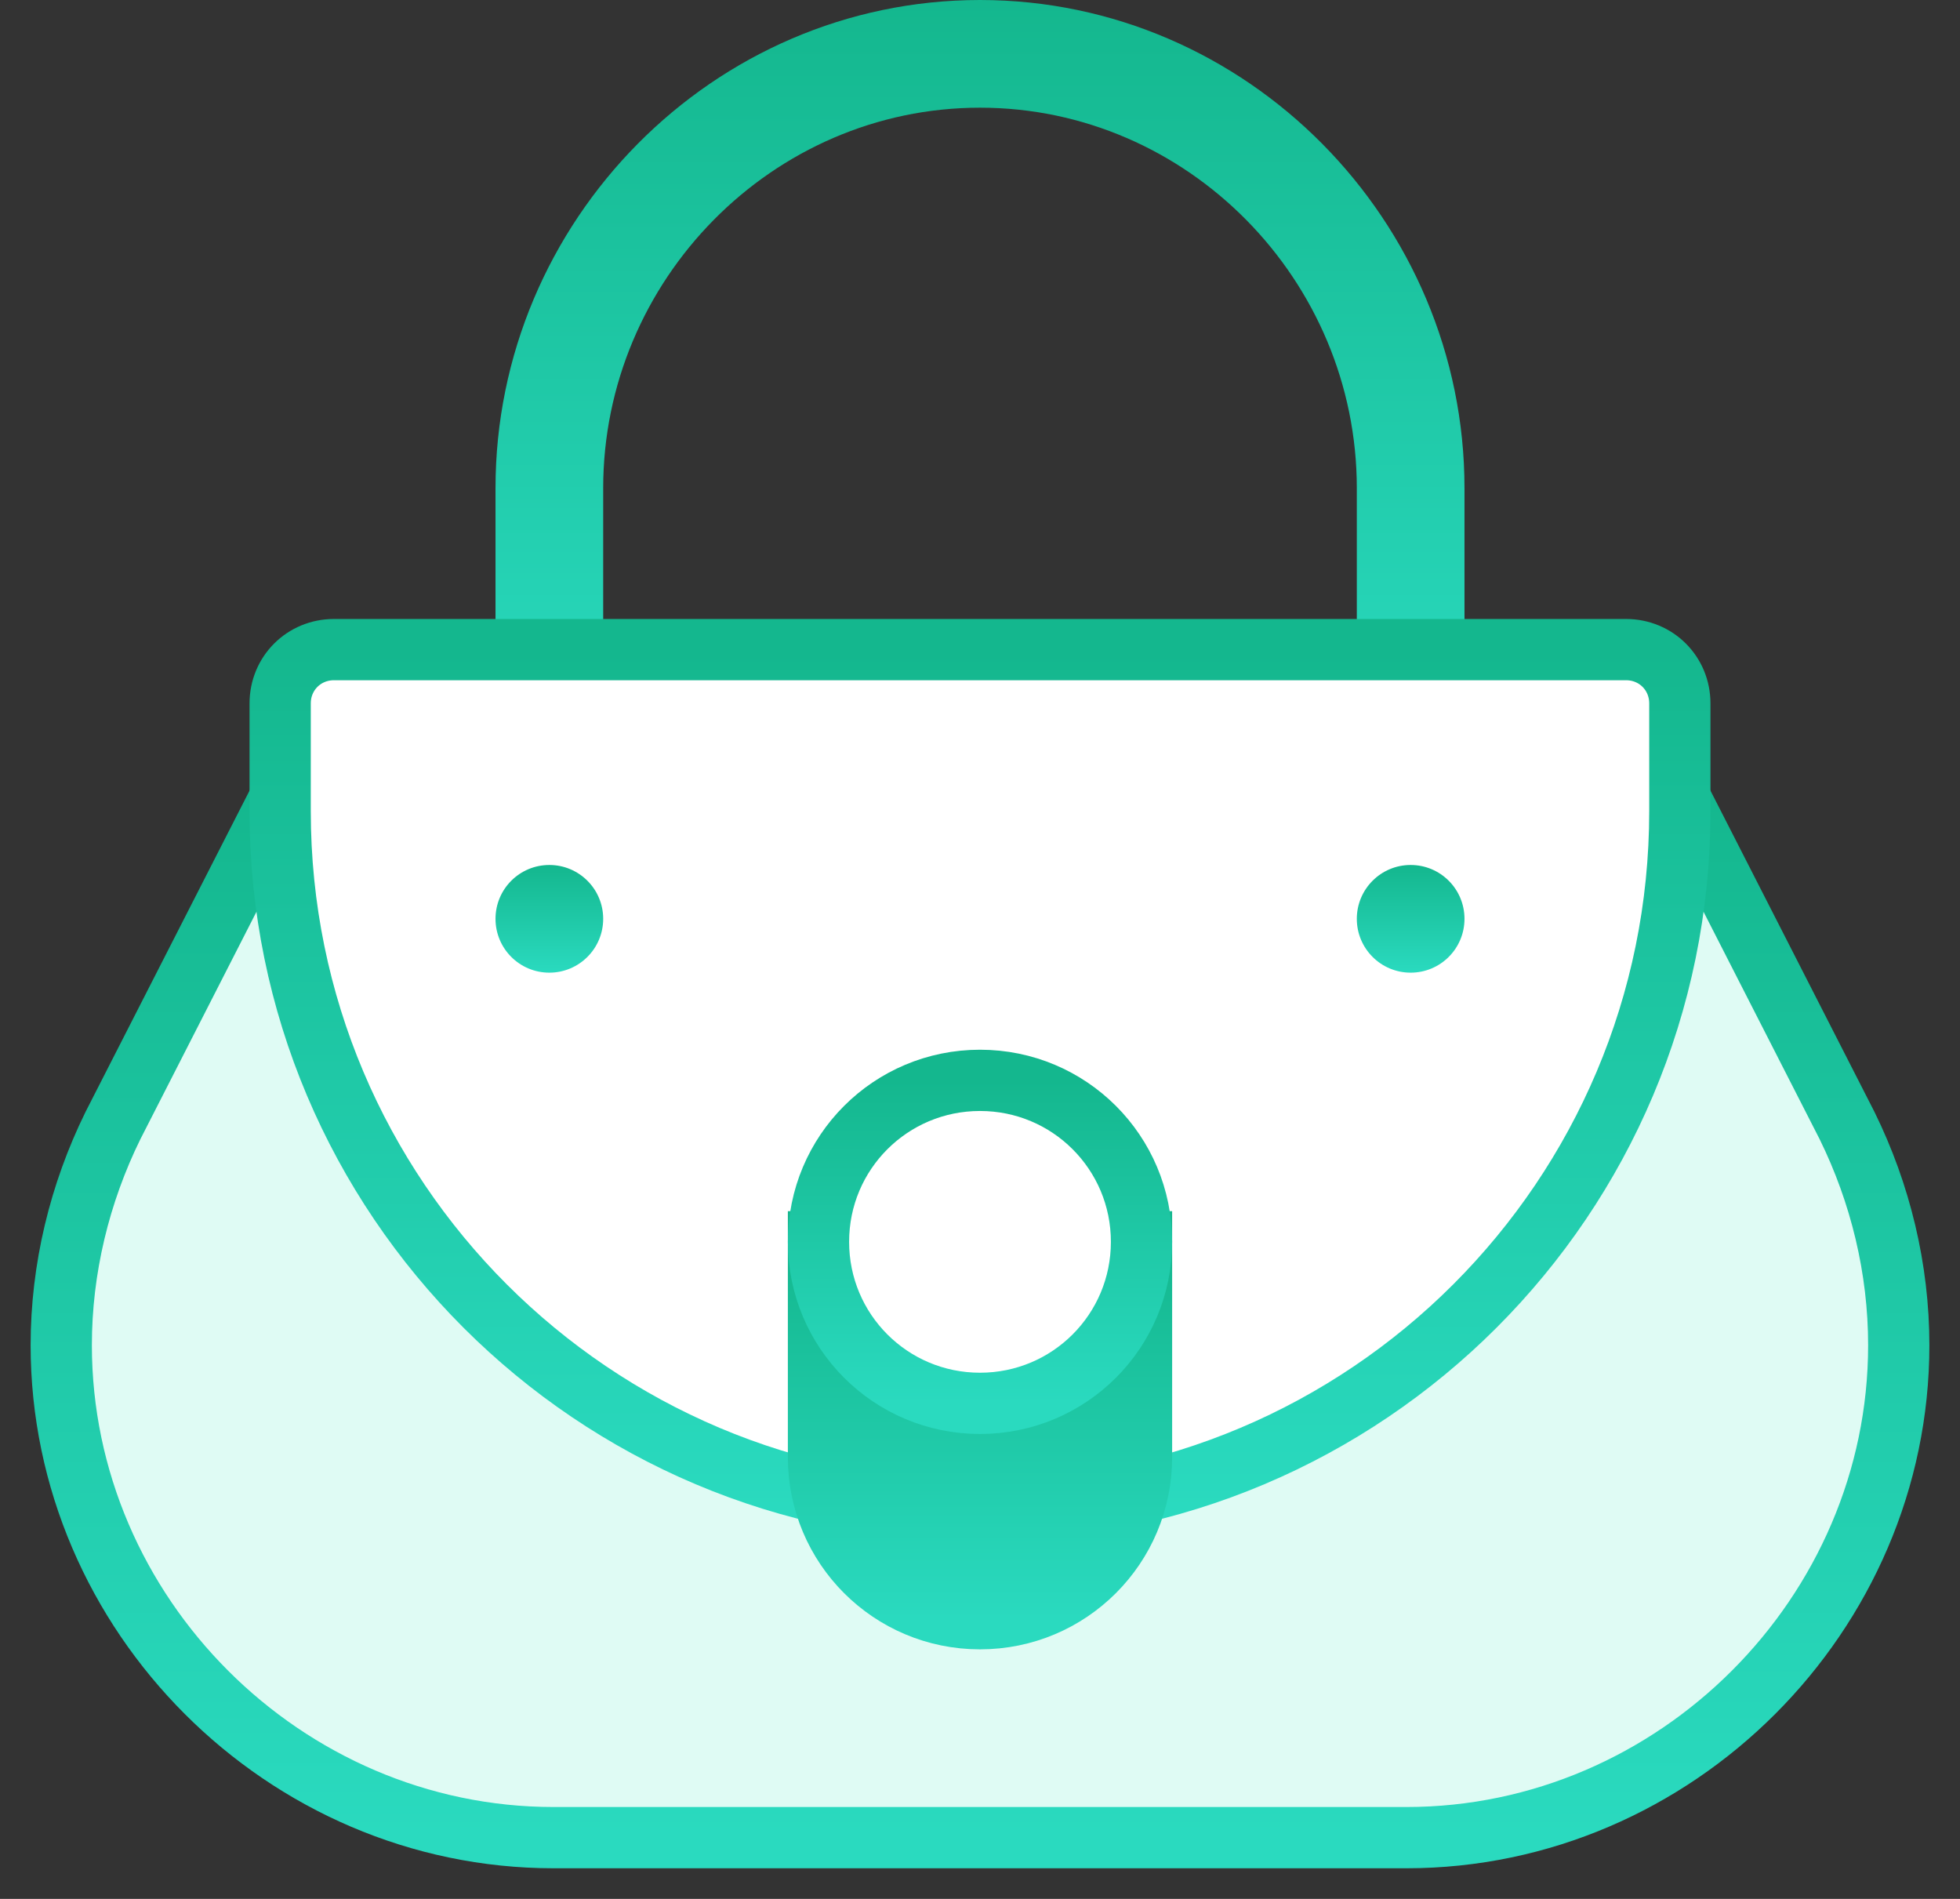 <svg width="32" height="31" viewBox="0 0 32 31" fill="none" xmlns="http://www.w3.org/2000/svg">
<rect x="0" y="0" width="32" height="31" fill="#333333" stroke="none"/>
<path d="M23.91 7.969V11.484C23.91 11.976 23.524 12.363 23.031 12.363C22.539 12.363 22.152 11.976 22.152 11.484V7.969C22.152 4.576 19.392 1.758 16 1.758C12.607 1.758 9.848 4.576 9.848 7.969V11.484C9.848 11.976 9.461 12.363 8.969 12.363C8.476 12.363 8.09 11.976 8.09 11.484V7.969C8.09 3.609 11.641 0 16 0C20.359 0 23.91 3.609 23.91 7.969Z" fill="url(#paint0_linear)"/>
<path d="M31 21.961C31 26.356 27.355 30 22.961 30H9.039C4.644 30 1 26.356 1 21.961C1 20.713 1.299 19.483 1.844 18.375L4.662 12.855H27.338L30.156 18.375C30.701 19.483 31 20.713 31 21.961Z" fill="#DFFBF4" stroke="url(#paint1_linear)"/>
<path d="M27.426 11.484V13.242C27.426 19.553 22.311 24.668 16 24.668C9.69 24.668 4.574 19.553 4.574 13.242V11.484C4.574 10.992 4.961 10.605 5.453 10.605H26.547C27.039 10.605 27.426 10.992 27.426 11.484Z" fill="white" stroke="url(#paint2_linear)"/>
<path d="M23.91 15C23.91 15.486 23.517 15.879 23.031 15.879C22.546 15.879 22.152 15.486 22.152 15C22.152 14.514 22.546 14.121 23.031 14.121C23.517 14.121 23.91 14.514 23.91 15Z" fill="url(#paint3_linear)"/>
<path d="M9.848 15C9.848 15.486 9.454 15.879 8.969 15.879C8.483 15.879 8.09 15.486 8.09 15C8.09 14.514 8.483 14.121 8.969 14.121C9.454 14.121 9.848 14.514 9.848 15Z" fill="url(#paint4_linear)"/>
<path d="M18.637 20.273V23.789C18.637 25.248 17.459 26.426 16 26.426C14.541 26.426 13.363 25.248 13.363 23.789V20.273H18.637Z" fill="url(#paint5_linear)" stroke="url(#paint6_linear)"/>
<path d="M16 17.637C14.541 17.637 13.363 18.814 13.363 20.273C13.363 21.732 14.541 22.91 16 22.91C17.459 22.91 18.637 21.732 18.637 20.273C18.637 18.814 17.459 17.637 16 17.637Z" fill="white" stroke="url(#paint7_linear)"/>
<defs>
<linearGradient id="paint0_linear" x1="23.91" y1="12.363" x2="23.91" y2="0" gradientUnits="userSpaceOnUse">
<stop stop-color="#2ADABF"/>
<stop offset="1" stop-color="#14B78E"/>
</linearGradient>
<linearGradient id="paint1_linear" x1="31" y1="30" x2="31" y2="12.855" gradientUnits="userSpaceOnUse">
<stop stop-color="#2ADABF"/>
<stop offset="1" stop-color="#14B78E"/>
</linearGradient>
<linearGradient id="paint2_linear" x1="27.426" y1="24.668" x2="27.426" y2="10.605" gradientUnits="userSpaceOnUse">
<stop stop-color="#2ADABF"/>
<stop offset="1" stop-color="#14B78E"/>
</linearGradient>
<linearGradient id="paint3_linear" x1="23.91" y1="15.879" x2="23.91" y2="14.121" gradientUnits="userSpaceOnUse">
<stop stop-color="#2ADABF"/>
<stop offset="1" stop-color="#14B78E"/>
</linearGradient>
<linearGradient id="paint4_linear" x1="9.848" y1="15.879" x2="9.848" y2="14.121" gradientUnits="userSpaceOnUse">
<stop stop-color="#2ADABF"/>
<stop offset="1" stop-color="#14B78E"/>
</linearGradient>
<linearGradient id="paint5_linear" x1="18.637" y1="26.426" x2="18.637" y2="20.273" gradientUnits="userSpaceOnUse">
<stop stop-color="#2ADABF"/>
<stop offset="1" stop-color="#14B78E"/>
</linearGradient>
<linearGradient id="paint6_linear" x1="18.637" y1="26.426" x2="18.637" y2="20.273" gradientUnits="userSpaceOnUse">
<stop stop-color="#2ADABF"/>
<stop offset="1" stop-color="#14B78E"/>
</linearGradient>
<linearGradient id="paint7_linear" x1="18.637" y1="22.91" x2="18.637" y2="17.637" gradientUnits="userSpaceOnUse">
<stop stop-color="#2ADABF"/>
<stop offset="1" stop-color="#14B78E"/>
</linearGradient>
</defs>
</svg>
